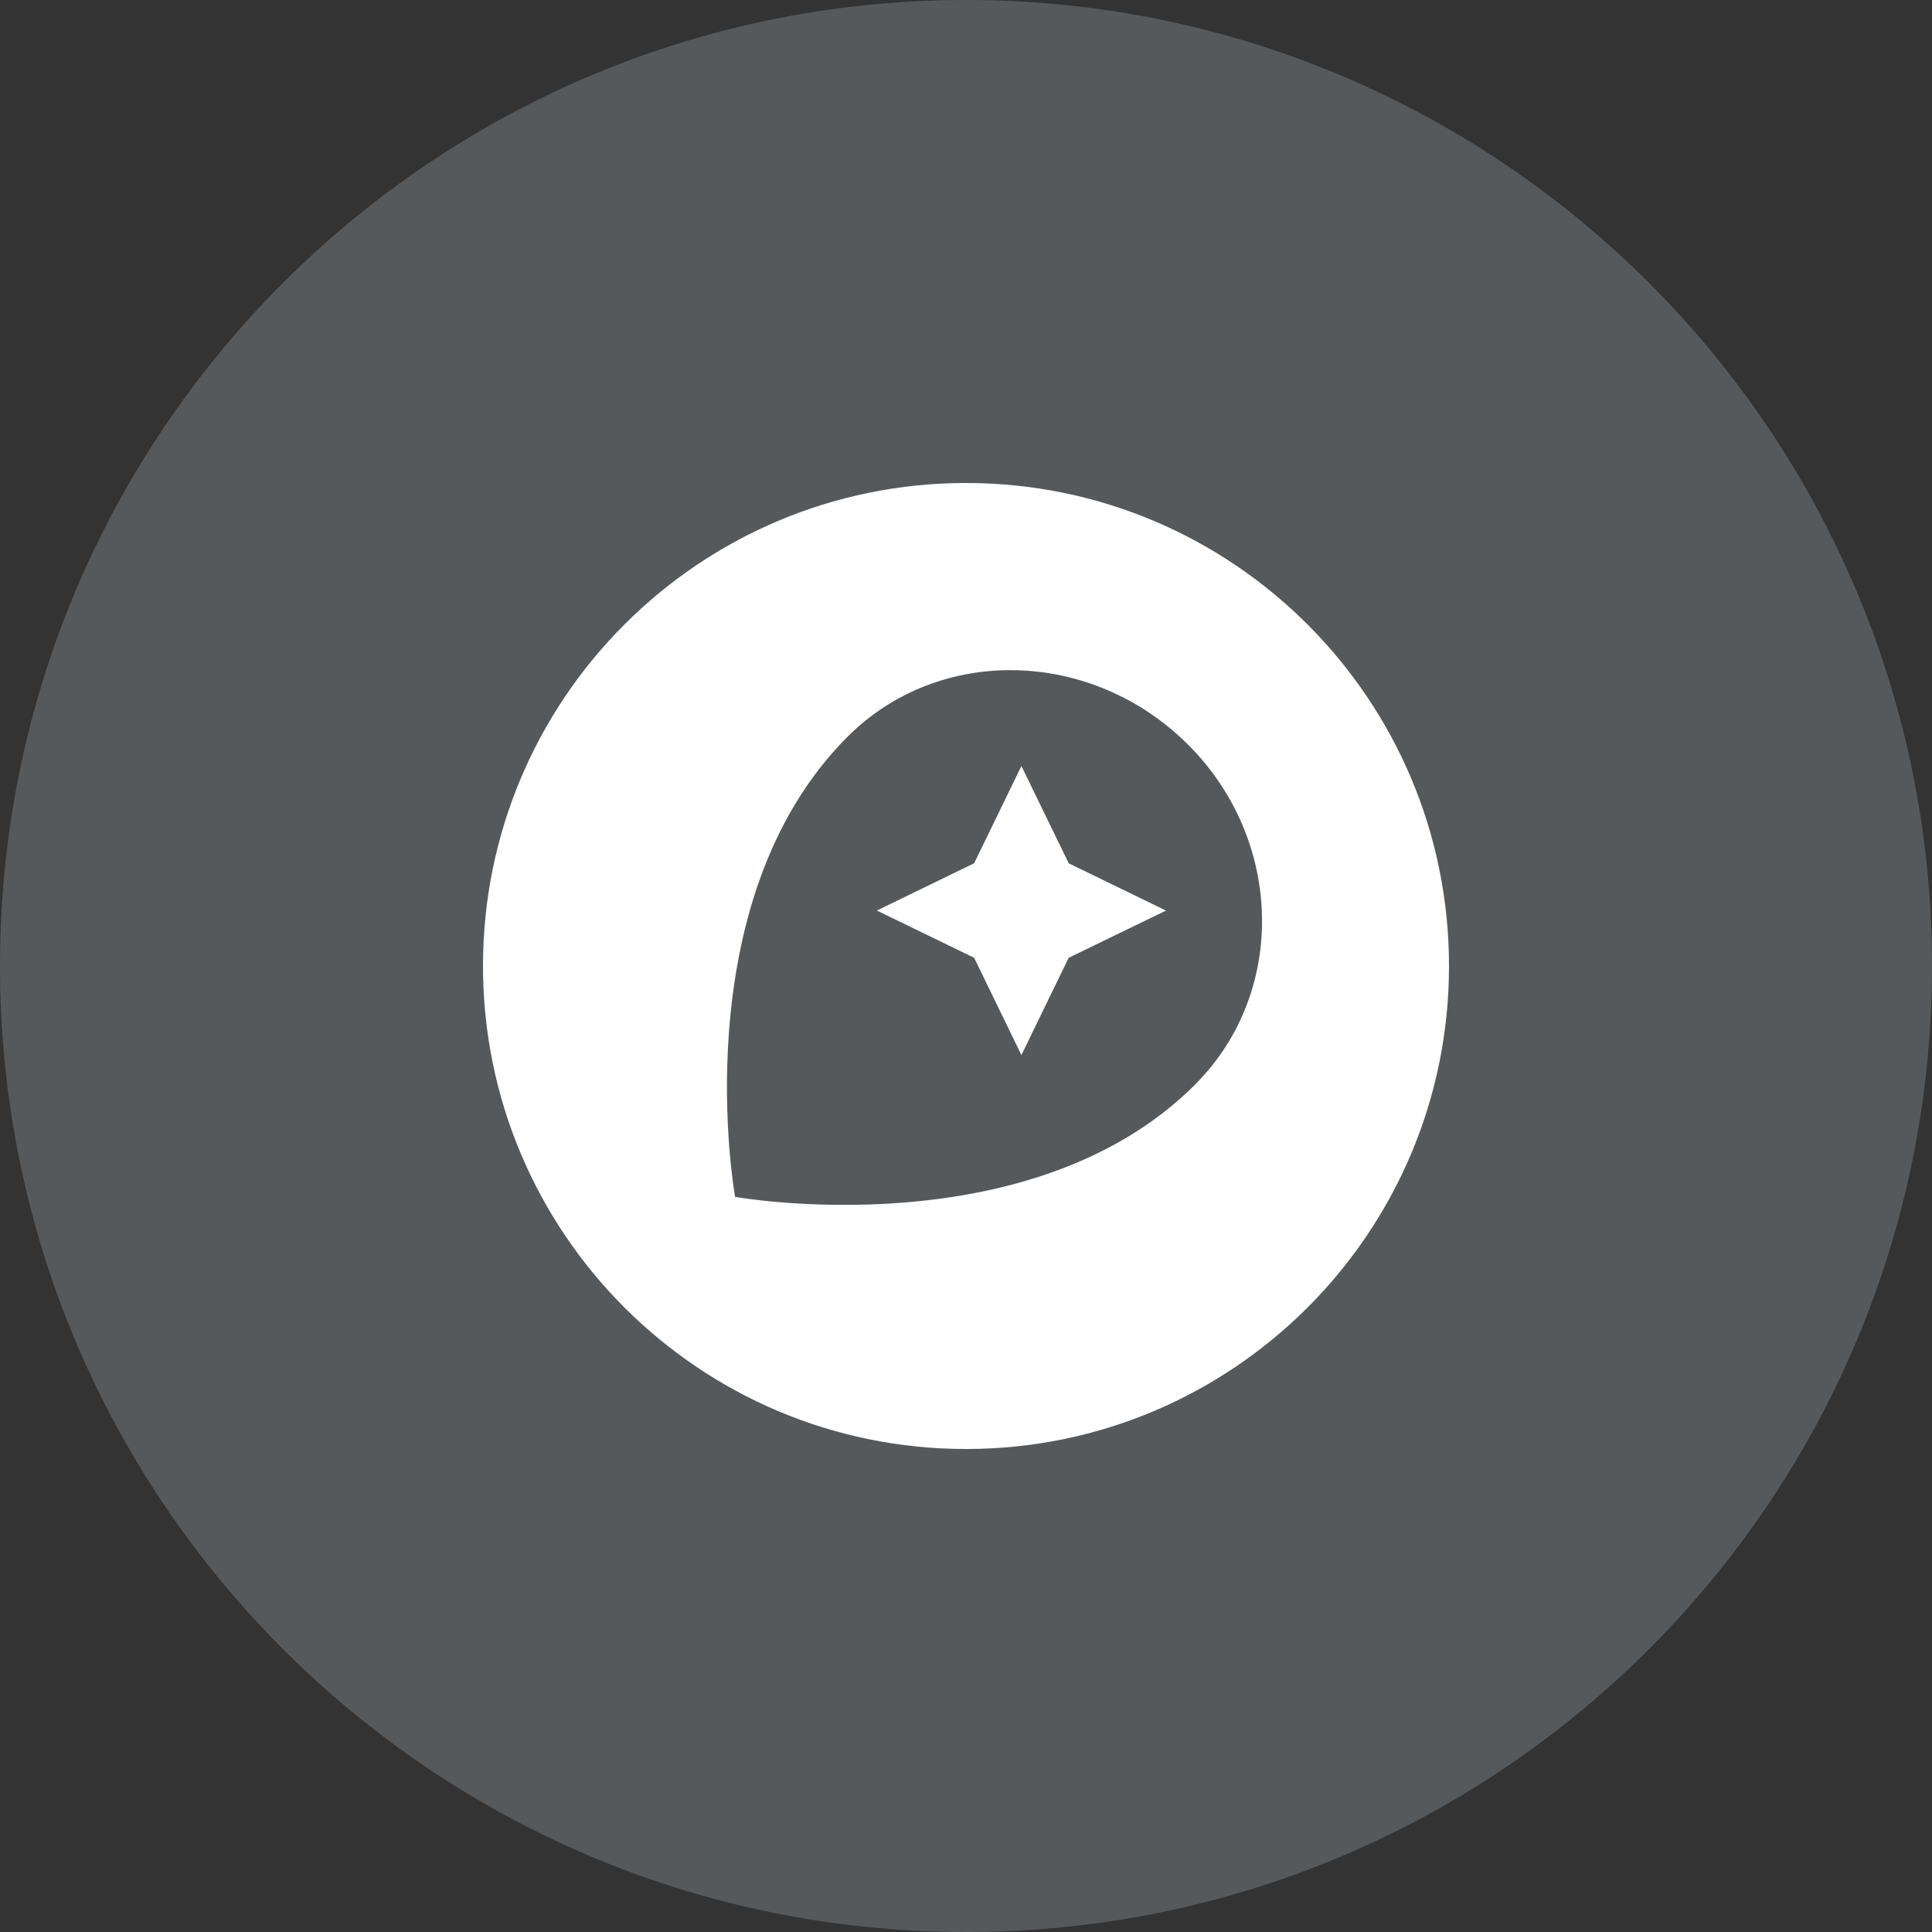 <svg width="1024" height="1024" viewBox="0 0 1024 1024" fill="none" xmlns="http://www.w3.org/2000/svg">
<rect x="0" y="0" width="1024" height="1024" fill="#333333" stroke="none"/>
<g clip-path="url(#clip0_2_2757)">
<path d="M512 1024C794.77 1024 1024 794.77 1024 512C1024 229.23 794.77 0 512 0C229.23 0 0 229.23 0 512C0 794.77 229.23 1024 512 1024Z" fill="#56595B"/>
<path d="M512 256C370.61 256 256 370.61 256 512C256 653.39 370.61 768 512 768C653.39 768 768 653.39 768 512C768 370.61 653.39 256 512 256ZM633.52 574.78C546 662.32 389.62 634.38 389.62 634.38C389.62 634.38 361.4 478.3 449.23 390.47C497.9 341.8 578.53 343.82 629.5 394.47C680.47 445.12 682.2 526.07 633.5 574.74L633.52 574.78ZM541.37 406L516.32 457.55L464.77 482.6L516.32 507.65L541.37 559.2L566.42 507.65L618 482.63L566.45 457.58L541.37 406Z" fill="white"/>
</g>
<defs>
<clipPath id="clip0_2_2757">
<rect width="1024" height="1024" fill="white"/>
</clipPath>
</defs>
</svg>
